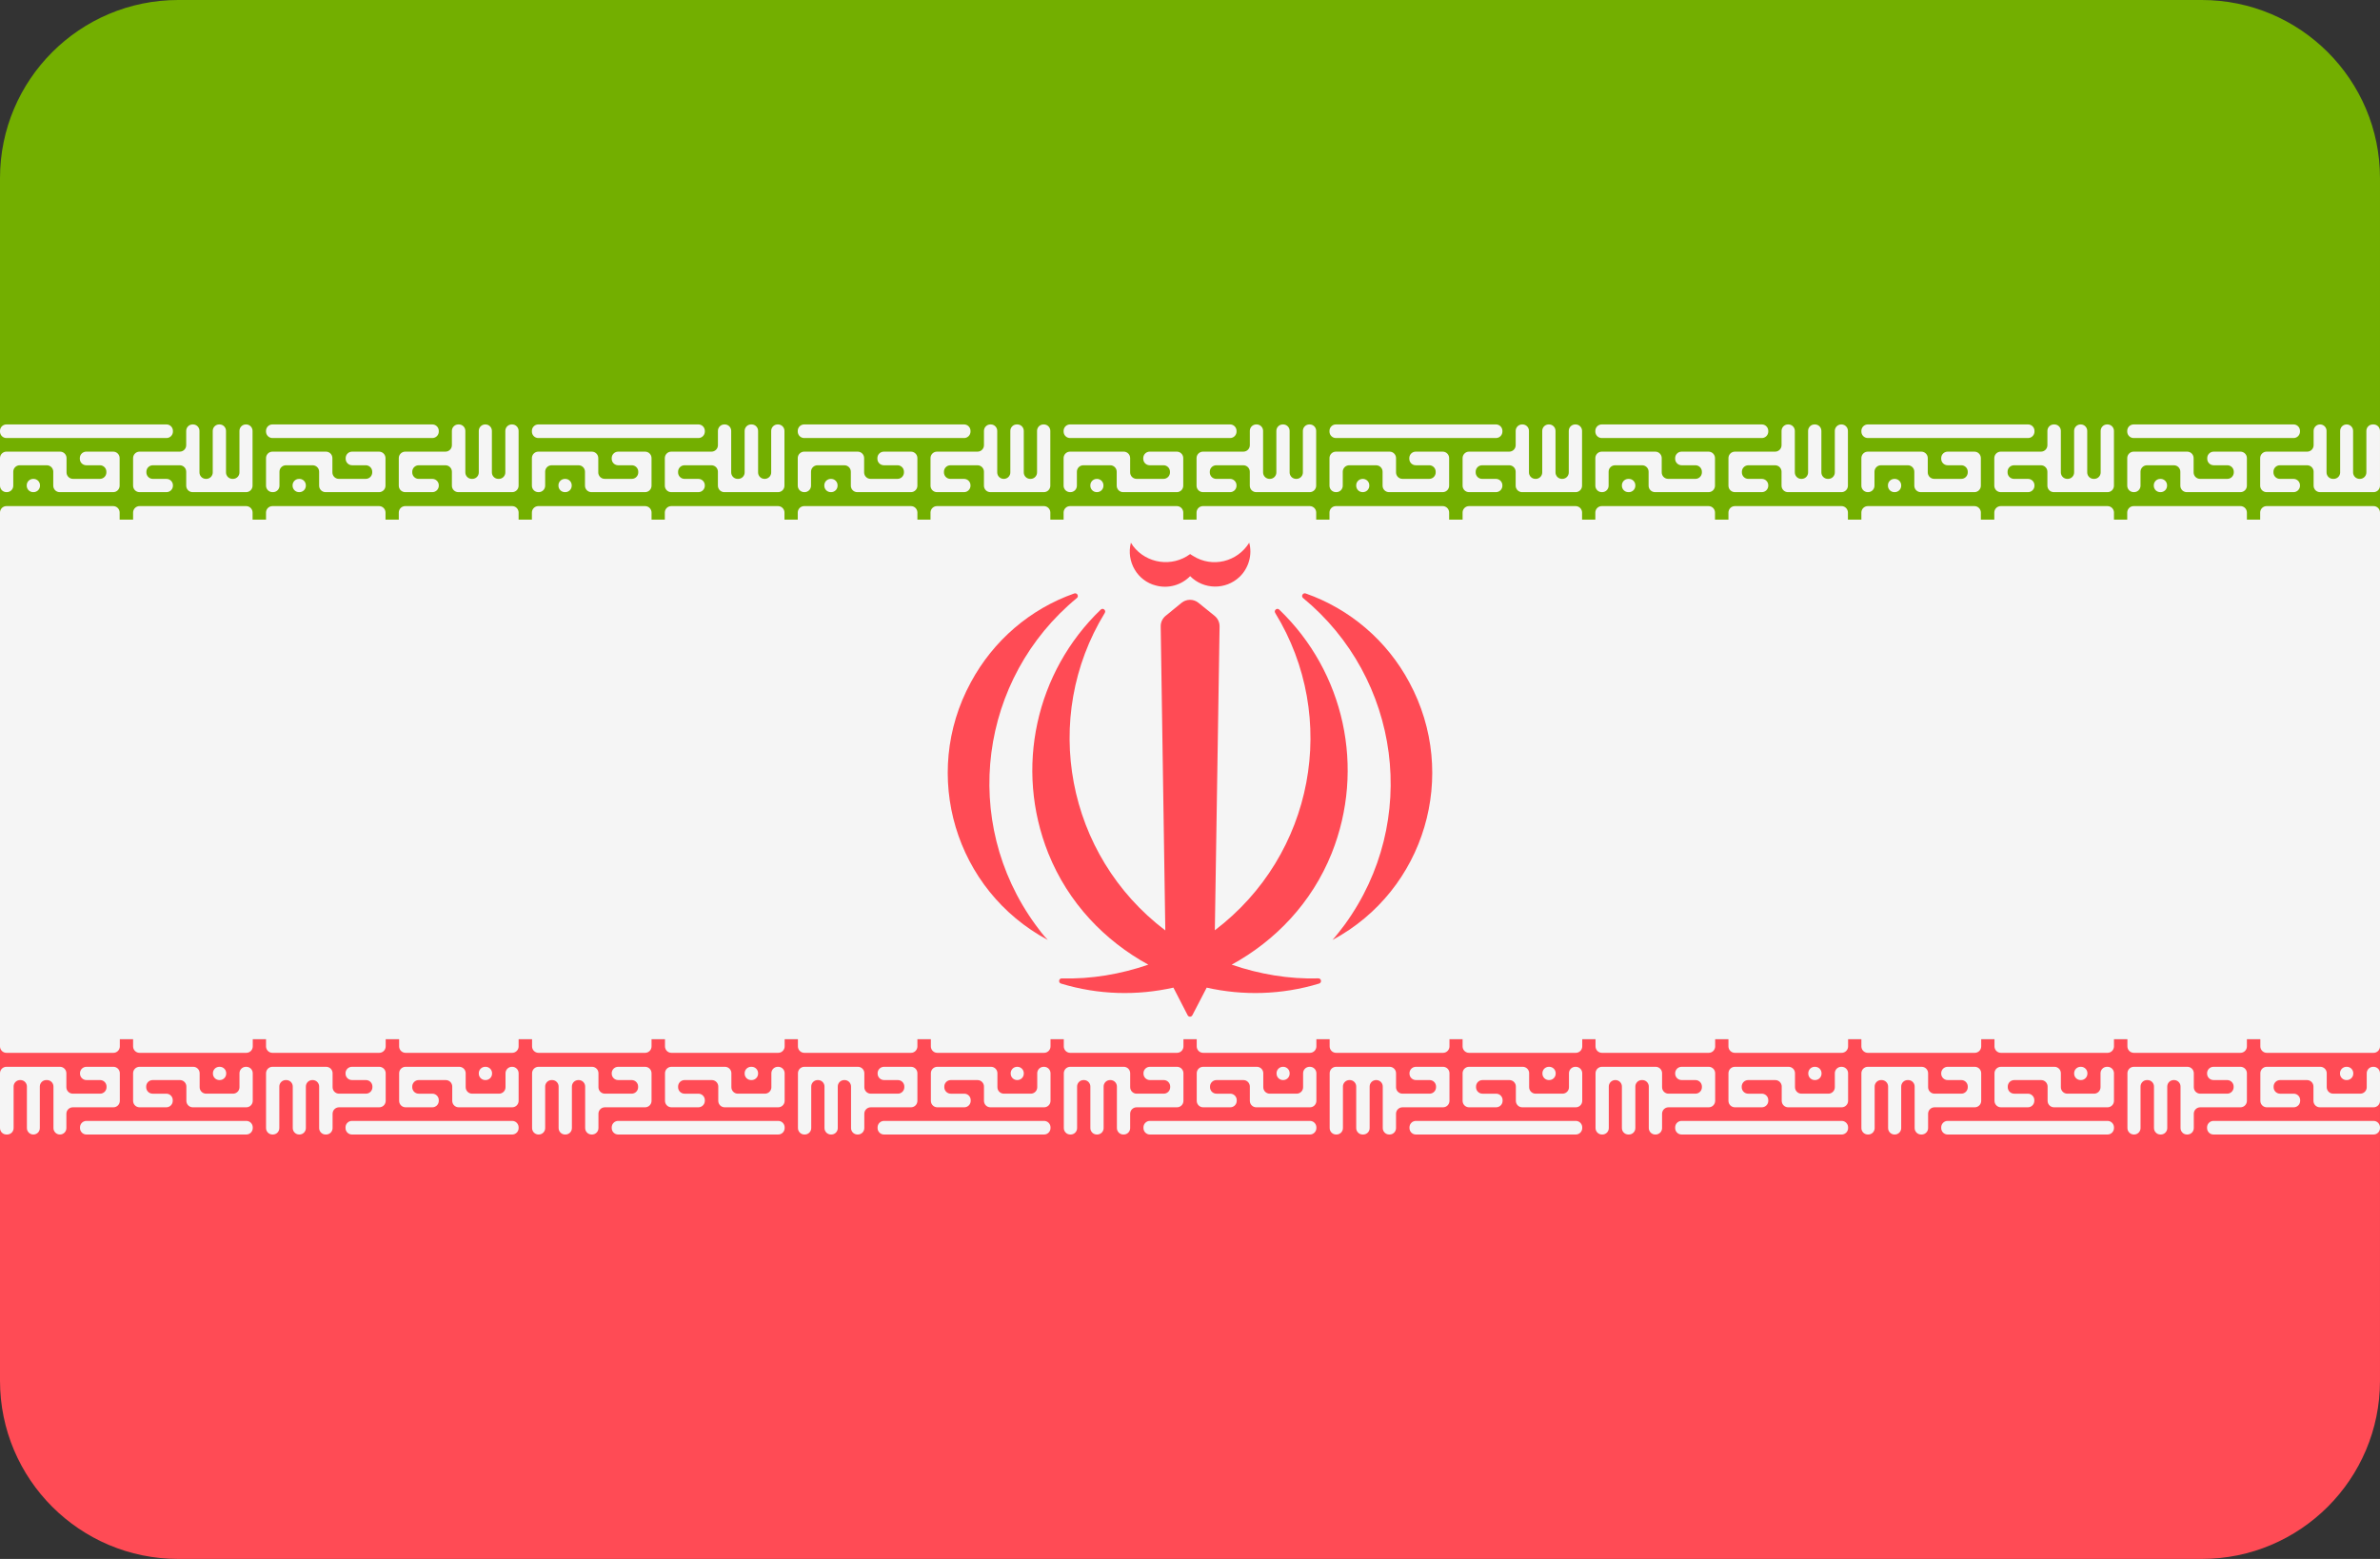 <?xml version="1.0" encoding="UTF-8" standalone="no"?>
<svg
   xmlns:dc="http://purl.org/dc/elements/1.1/"
   xmlns:cc="http://creativecommons.org/ns#"
   xmlns:rdf="http://www.w3.org/1999/02/22-rdf-syntax-ns#"
   xmlns:svg="http://www.w3.org/2000/svg"
   xmlns="http://www.w3.org/2000/svg"
   xmlns:sodipodi="http://sodipodi.sourceforge.net/DTD/sodipodi-0.dtd"
   xmlns:inkscape="http://www.inkscape.org/namespaces/inkscape"
   version="1.1"
   id="Layer_1"
   x="0px"
   y="0px"
   viewBox="0 0 512.001 335.45"
   xml:space="preserve"
   sodipodi:docname="ir.svg"
   width="512.001"
   height="335.45"
   inkscape:version="1.0.1 (c497b03c, 2020-09-10)"><rect x="0" y="0" width="512.001" height="335.45" fill="#333333" stroke="none"/><defs
   id="defs133" /><sodipodi:namedview
   pagecolor="#ffffff"
   bordercolor="#666666"
   borderopacity="1"
   objecttolerance="10"
   gridtolerance="10"
   guidetolerance="10"
   inkscape:pageopacity="0"
   inkscape:pageshadow="2"
   inkscape:window-width="1254"
   inkscape:window-height="821"
   id="namedview131"
   showgrid="false"
   inkscape:zoom="1.6406218"
   inkscape:cx="256.0005"
   inkscape:cy="256.0005"
   inkscape:window-x="0"
   inkscape:window-y="23"
   inkscape:window-maximized="0"
   inkscape:current-layer="Layer_1" />
<path
   style="fill:#73af00"
   d="M 473.655,0 H 38.345 C 17.167,0 0,17.168 0,38.345 v 73.471 H 512 V 38.345 C 512,17.168 494.833,0 473.655,0 Z"
   id="path10" />
<path
   style="fill:#ff4b55"
   d="m 0,297.104 c 0,21.177 17.167,38.345 38.345,38.345 h 435.31 c 21.177,0 38.345,-17.167 38.345,-38.345 V 223.633 H 0 Z"
   id="path12" />
<g
   id="g88"
   transform="translate(0,-88.276)">
	<rect
   y="200.089"
   style="fill:#f5f5f5"
   width="512"
   height="111.81"
   id="rect14"
   x="0" />
	<path
   style="fill:#f5f5f5"
   d="m 1.388,194.176 h 0.078 c 0.767,0 1.389,-0.621 1.389,-1.388 v -3.008 c 0,-0.767 0.621,-1.388 1.389,-1.388 h 5.827 c 0.767,0 1.389,0.621 1.389,1.388 v 3.008 c 0,0.767 0.621,1.388 1.389,1.388 h 11.502 c 0.767,0 1.388,-0.621 1.388,-1.388 v -5.939 c 0,-0.767 -0.621,-1.388 -1.388,-1.388 h -5.79 c -0.767,0 -1.388,0.621 -1.388,1.388 v 0.153 c 0,0.767 0.621,1.388 1.388,1.388 h 2.935 c 0.767,0 1.389,0.621 1.389,1.388 v 0.151 c 0,0.767 -0.621,1.388 -1.389,1.388 h -5.792 c -0.767,0 -1.389,-0.621 -1.389,-1.388 v -3.081 c 0,-0.767 -0.622,-1.388 -1.389,-1.388 H 1.388 C 0.621,185.46 0,186.081 0,186.848 v 5.939 c 0,0.766 0.621,1.389 1.388,1.389 z m 5.749,0 h 0.079 c 0.767,0 1.388,-0.621 1.388,-1.388 v -0.079 c 0,-0.767 -0.621,-1.388 -1.388,-1.388 H 7.137 c -0.767,0 -1.389,0.622 -1.389,1.388 v 0.079 c 0,0.765 0.622,1.388 1.389,1.388 z M 1.388,182.531 h 34.423 c 0.767,0 1.389,-0.621 1.389,-1.388 v -0.152 c 0,-0.767 -0.621,-1.388 -1.389,-1.388 H 1.388 C 0.621,179.603 0,180.224 0,180.991 v 0.152 c 0,0.767 0.621,1.388 1.388,1.388 z m 34.423,11.645 h -5.79 c -0.767,0 -1.389,-0.621 -1.389,-1.388 v -5.939 c 0,-0.767 0.621,-1.388 1.389,-1.388 h 8.647 c 0.767,0 1.389,-0.622 1.389,-1.388 v -3.081 c 0,-0.767 0.621,-1.388 1.388,-1.388 h 0.077 c 0.767,0 1.389,0.621 1.389,1.388 v 8.94 c 0,0.767 0.621,1.388 1.388,1.388 h 0.079 c 0.767,0 1.388,-0.621 1.388,-1.388 v -8.94 c 0,-0.767 0.621,-1.388 1.388,-1.388 h 0.077 c 0.767,0 1.389,0.621 1.389,1.388 v 8.94 c 0,0.767 0.621,1.388 1.388,1.388 h 0.115 c 0.767,0 1.389,-0.621 1.389,-1.388 v -8.94 c 0,-0.767 0.621,-1.388 1.388,-1.388 h 0.042 c 0.767,0 1.388,0.621 1.388,1.388 v 11.797 c 0,0.767 -0.621,1.388 -1.388,1.388 H 41.447 c -0.767,0 -1.388,-0.621 -1.388,-1.388 v -3.008 c 0,-0.767 -0.621,-1.388 -1.389,-1.388 h -5.79 c -0.767,0 -1.389,0.621 -1.389,1.388 v 0.151 c 0,0.767 0.621,1.388 1.389,1.388 h 2.933 c 0.767,0 1.389,0.622 1.389,1.388 v 0.079 c -10e-4,0.766 -0.624,1.389 -1.391,1.389 z"
   id="path16" />
	<path
   style="fill:#f5f5f5"
   d="m 58.618,194.176 h 0.115 c 0.767,0 1.389,-0.621 1.389,-1.388 v -3.008 c 0,-0.767 0.621,-1.388 1.388,-1.388 h 5.754 c 0.767,0 1.389,0.621 1.389,1.388 v 3.008 c 0,0.767 0.621,1.388 1.388,1.388 h 11.502 c 0.767,0 1.388,-0.621 1.388,-1.388 v -5.939 c 0,-0.767 -0.621,-1.388 -1.388,-1.388 h -5.79 c -0.767,0 -1.389,0.621 -1.389,1.388 v 0.153 c 0,0.767 0.621,1.388 1.389,1.388 h 2.935 c 0.767,0 1.388,0.621 1.388,1.388 v 0.151 c 0,0.767 -0.621,1.388 -1.388,1.388 h -5.792 c -0.767,0 -1.388,-0.621 -1.388,-1.388 v -3.081 c 0,-0.767 -0.621,-1.388 -1.388,-1.388 H 58.618 c -0.767,0 -1.388,0.621 -1.388,1.388 v 5.939 c 0,0.766 0.622,1.389 1.388,1.389 z m 5.713,0 h 0.078 c 0.767,0 1.388,-0.621 1.388,-1.388 v -0.079 c 0,-0.767 -0.621,-1.388 -1.388,-1.388 h -0.078 c -0.767,0 -1.388,0.622 -1.388,1.388 v 0.079 c 0,0.765 0.621,1.388 1.388,1.388 z m -5.713,-11.645 h 34.387 c 0.767,0 1.389,-0.621 1.389,-1.388 v -0.152 c 0,-0.767 -0.621,-1.388 -1.389,-1.388 H 58.618 c -0.767,0 -1.388,0.621 -1.388,1.388 v 0.152 c 0,0.767 0.622,1.388 1.388,1.388 z m 34.388,11.645 h -5.827 c -0.767,0 -1.389,-0.621 -1.389,-1.388 v -5.939 c 0,-0.767 0.621,-1.388 1.389,-1.388 h 8.648 c 0.767,0 1.388,-0.622 1.388,-1.388 v -3.081 c 0,-0.767 0.621,-1.388 1.389,-1.388 h 0.115 c 0.767,0 1.388,0.621 1.388,1.388 v 8.94 c 0,0.767 0.621,1.388 1.389,1.388 h 0.115 c 0.767,0 1.389,-0.621 1.389,-1.388 v -8.94 c 0,-0.767 0.621,-1.388 1.389,-1.388 h 0.042 c 0.767,0 1.388,0.621 1.388,1.388 v 8.94 c 0,0.767 0.621,1.388 1.389,1.388 h 0.115 c 0.767,0 1.389,-0.621 1.389,-1.388 v -8.94 c 0,-0.767 0.621,-1.388 1.388,-1.388 h 0.078 c 0.767,0 1.388,0.621 1.388,1.388 v 11.797 c 0,0.767 -0.621,1.388 -1.388,1.388 H 98.604 c -0.767,0 -1.389,-0.621 -1.389,-1.388 v -3.008 c 0,-0.767 -0.621,-1.388 -1.388,-1.388 h -5.754 c -0.767,0 -1.388,0.621 -1.388,1.388 v 0.151 c 0,0.767 0.621,1.388 1.388,1.388 h 2.935 c 0.767,0 1.389,0.622 1.389,1.388 v 0.079 c -0.003,0.766 -0.624,1.389 -1.391,1.389 z"
   id="path18" />
	<path
   style="fill:#f5f5f5"
   d="m 115.814,194.176 h 0.077 c 0.767,0 1.388,-0.621 1.388,-1.388 v -3.008 c 0,-0.767 0.621,-1.388 1.388,-1.388 h 5.792 c 0.767,0 1.388,0.621 1.388,1.388 v 3.008 c 0,0.767 0.622,1.388 1.389,1.388 h 11.538 c 0.767,0 1.389,-0.621 1.389,-1.388 v -5.939 c 0,-0.767 -0.621,-1.388 -1.389,-1.388 h -5.79 c -0.767,0 -1.389,0.621 -1.389,1.388 v 0.153 c 0,0.767 0.621,1.388 1.389,1.388 h 2.935 c 0.767,0 1.389,0.621 1.389,1.388 v 0.151 c 0,0.767 -0.621,1.388 -1.389,1.388 h -5.827 c -0.767,0 -1.388,-0.621 -1.388,-1.388 v -3.081 c 0,-0.767 -0.621,-1.388 -1.388,-1.388 h -11.502 c -0.767,0 -1.388,0.621 -1.388,1.388 v 5.939 c -0.002,0.766 0.621,1.389 1.388,1.389 z m 5.712,0 h 0.078 c 0.767,0 1.388,-0.621 1.388,-1.388 v -0.079 c 0,-0.767 -0.621,-1.388 -1.388,-1.388 h -0.078 c -0.767,0 -1.388,0.622 -1.388,1.388 v 0.079 c -0.001,0.765 0.621,1.388 1.388,1.388 z m -5.712,-11.645 h 34.424 c 0.767,0 1.389,-0.621 1.389,-1.388 v -0.152 c 0,-0.767 -0.621,-1.388 -1.389,-1.388 h -34.424 c -0.767,0 -1.388,0.621 -1.388,1.388 v 0.152 c -0.002,0.767 0.621,1.388 1.388,1.388 z m 34.424,11.645 h -5.827 c -0.767,0 -1.389,-0.621 -1.389,-1.388 v -5.939 c 0,-0.767 0.621,-1.388 1.389,-1.388 h 8.646 c 0.767,0 1.388,-0.622 1.388,-1.388 v -3.081 c 0,-0.767 0.622,-1.388 1.389,-1.388 h 0.079 c 0.767,0 1.388,0.621 1.388,1.388 v 8.94 c 0,0.767 0.622,1.388 1.389,1.388 h 0.115 c 0.767,0 1.389,-0.621 1.389,-1.388 v -8.94 c 0,-0.767 0.621,-1.388 1.388,-1.388 h 0.116 c 0.767,0 1.388,0.621 1.388,1.388 v 8.94 c 0,0.767 0.622,1.388 1.388,1.388 h 0.042 c 0.767,0 1.389,-0.621 1.389,-1.388 v -8.94 c 0,-0.767 0.621,-1.388 1.388,-1.388 h 0.078 c 0.767,0 1.388,0.621 1.388,1.388 v 11.797 c 0,0.767 -0.622,1.388 -1.388,1.388 h -11.54 c -0.767,0 -1.389,-0.621 -1.389,-1.388 v -3.008 c 0,-0.767 -0.621,-1.388 -1.388,-1.388 h -5.79 c -0.767,0 -1.389,0.621 -1.389,1.388 v 0.151 c 0,0.767 0.621,1.388 1.389,1.388 h 2.973 c 0.767,0 1.389,0.622 1.389,1.388 v 0.079 c 0.001,0.766 -0.621,1.389 -1.388,1.389 z"
   id="path20" />
	<path
   style="fill:#f5f5f5"
   d="m 173.007,194.176 h 0.077 c 0.767,0 1.388,-0.621 1.388,-1.388 v -3.008 c 0,-0.767 0.622,-1.388 1.388,-1.388 h 5.79 c 0.767,0 1.389,0.621 1.389,1.388 v 3.008 c 0,0.767 0.621,1.388 1.389,1.388 h 11.54 c 0.767,0 1.388,-0.621 1.388,-1.388 v -5.939 c 0,-0.767 -0.621,-1.388 -1.388,-1.388 h -5.827 c -0.767,0 -1.389,0.621 -1.389,1.388 v 0.153 c 0,0.767 0.622,1.388 1.389,1.388 h 2.935 c 0.767,0 1.388,0.621 1.388,1.388 v 0.151 c 0,0.767 -0.621,1.388 -1.388,1.388 h -5.79 c -0.767,0 -1.388,-0.621 -1.388,-1.388 v -3.081 c 0,-0.767 -0.622,-1.388 -1.389,-1.388 h -11.502 c -0.767,0 -1.389,0.621 -1.389,1.388 v 5.939 c 0.001,0.766 0.623,1.389 1.389,1.389 z m 5.713,0 h 0.077 c 0.767,0 1.388,-0.621 1.388,-1.388 v -0.079 c 0,-0.767 -0.621,-1.388 -1.388,-1.388 h -0.077 c -0.767,0 -1.389,0.622 -1.389,1.388 v 0.079 c 0,0.765 0.622,1.388 1.389,1.388 z m -5.713,-11.645 h 34.387 c 0.767,0 1.388,-0.621 1.388,-1.388 v -0.152 c 0,-0.767 -0.621,-1.388 -1.388,-1.388 h -34.387 c -0.767,0 -1.389,0.621 -1.389,1.388 v 0.152 c 0.001,0.767 0.623,1.388 1.389,1.388 z m 34.388,11.645 h -5.827 c -0.767,0 -1.388,-0.621 -1.388,-1.388 v -5.939 c 0,-0.767 0.621,-1.388 1.388,-1.388 h 8.721 c 0.767,0 1.389,-0.622 1.389,-1.388 v -3.081 c 0,-0.767 0.621,-1.388 1.388,-1.388 h 0.078 c 0.767,0 1.388,0.621 1.388,1.388 v 8.94 c 0,0.767 0.621,1.388 1.388,1.388 h 0.042 c 0.767,0 1.389,-0.621 1.389,-1.388 v -8.94 c 0,-0.767 0.621,-1.388 1.388,-1.388 h 0.116 c 0.767,0 1.388,0.621 1.388,1.388 v 8.94 c 0,0.767 0.621,1.388 1.388,1.388 h 0.079 c 0.767,0 1.388,-0.621 1.388,-1.388 v -8.94 c 0,-0.767 0.622,-1.388 1.389,-1.388 h 0.077 c 0.767,0 1.388,0.621 1.388,1.388 v 11.797 c 0,0.767 -0.621,1.388 -1.388,1.388 h -11.501 c -0.767,0 -1.388,-0.621 -1.388,-1.388 v -3.008 c 0,-0.767 -0.621,-1.388 -1.389,-1.388 h -5.827 c -0.767,0 -1.389,0.621 -1.389,1.388 v 0.151 c 0,0.767 0.622,1.388 1.389,1.388 h 2.935 c 0.767,0 1.388,0.622 1.388,1.388 v 0.079 c 10e-4,0.766 -0.62,1.389 -1.387,1.389 z"
   id="path22" />
	<path
   style="fill:#f5f5f5"
   d="m 230.2,194.176 h 0.079 c 0.767,0 1.388,-0.621 1.388,-1.388 v -3.008 c 0,-0.767 0.621,-1.388 1.388,-1.388 h 5.79 c 0.767,0 1.388,0.621 1.388,1.388 v 3.008 c 0,0.767 0.622,1.388 1.389,1.388 h 11.54 c 0.767,0 1.388,-0.621 1.388,-1.388 v -5.939 c 0,-0.767 -0.621,-1.388 -1.388,-1.388 h -5.827 c -0.767,0 -1.389,0.621 -1.389,1.388 v 0.153 c 0,0.767 0.622,1.388 1.389,1.388 h 2.97 c 0.767,0 1.388,0.621 1.388,1.388 v 0.151 c 0,0.767 -0.622,1.388 -1.388,1.388 h -5.79 c -0.767,0 -1.388,-0.621 -1.388,-1.388 v -3.081 c 0,-0.767 -0.621,-1.388 -1.389,-1.388 h -11.54 c -0.767,0 -1.389,0.621 -1.389,1.388 v 5.939 c 0.003,0.766 0.624,1.389 1.391,1.389 z m 5.75,0 h 0.042 c 0.767,0 1.389,-0.621 1.389,-1.388 v -0.079 c 0,-0.767 -0.622,-1.388 -1.389,-1.388 h -0.042 c -0.767,0 -1.388,0.622 -1.388,1.388 v 0.079 c -0.001,0.765 0.621,1.388 1.388,1.388 z m -5.75,-11.645 h 34.425 c 0.767,0 1.388,-0.621 1.388,-1.388 v -0.152 c 0,-0.767 -0.622,-1.388 -1.388,-1.388 H 230.2 c -0.767,0 -1.389,0.621 -1.389,1.388 v 0.152 c 0.001,0.767 0.622,1.388 1.389,1.388 z m 34.426,11.645 h -5.827 c -0.767,0 -1.388,-0.621 -1.388,-1.388 v -5.939 c 0,-0.767 0.621,-1.388 1.388,-1.388 h 8.684 c 0.767,0 1.388,-0.622 1.388,-1.388 v -3.081 c 0,-0.767 0.622,-1.388 1.389,-1.388 h 0.077 c 0.767,0 1.388,0.621 1.388,1.388 v 8.94 c 0,0.767 0.622,1.388 1.388,1.388 h 0.079 c 0.767,0 1.388,-0.621 1.388,-1.388 v -8.94 c 0,-0.767 0.622,-1.388 1.389,-1.388 h 0.077 c 0.767,0 1.388,0.621 1.388,1.388 v 8.94 c 0,0.767 0.622,1.388 1.388,1.388 h 0.077 c 0.767,0 1.388,-0.621 1.388,-1.388 v -8.94 c 0,-0.767 0.622,-1.388 1.389,-1.388 h 0.079 c 0.767,0 1.389,0.621 1.389,1.388 v 11.797 c 0,0.767 -0.622,1.388 -1.389,1.388 h -11.502 c -0.767,0 -1.389,-0.621 -1.389,-1.388 v -3.008 c 0,-0.767 -0.621,-1.388 -1.388,-1.388 h -5.827 c -0.767,0 -1.389,0.621 -1.389,1.388 v 0.151 c 0,0.767 0.622,1.388 1.389,1.388 h 2.97 c 0.767,0 1.388,0.622 1.388,1.388 v 0.079 c 0.007,0.766 -0.614,1.389 -1.381,1.389 z"
   id="path24" />
	<path
   style="fill:#f5f5f5"
   d="m 287.395,194.176 h 0.079 c 0.767,0 1.389,-0.621 1.389,-1.388 v -3.008 c 0,-0.767 0.621,-1.388 1.389,-1.388 h 5.79 c 0.767,0 1.389,0.621 1.389,1.388 v 3.008 c 0,0.767 0.622,1.388 1.388,1.388 h 11.54 c 0.767,0 1.389,-0.621 1.389,-1.388 v -5.939 c 0,-0.767 -0.621,-1.388 -1.389,-1.388 h -5.792 c -0.767,0 -1.388,0.621 -1.388,1.388 v 0.153 c 0,0.767 0.621,1.388 1.388,1.388 h 2.9 c 0.767,0 1.389,0.621 1.389,1.388 v 0.151 c 0,0.767 -0.622,1.388 -1.389,1.388 h -5.754 c -0.767,0 -1.389,-0.621 -1.389,-1.388 v -3.081 c 0,-0.767 -0.621,-1.388 -1.388,-1.388 h -11.54 c -0.767,0 -1.389,0.621 -1.389,1.388 v 5.939 c -0.001,0.766 0.621,1.389 1.388,1.389 z m 5.749,0 h 0.042 c 0.767,0 1.389,-0.621 1.389,-1.388 v -0.079 c 0,-0.767 -0.622,-1.388 -1.389,-1.388 h -0.042 c -0.767,0 -1.388,0.622 -1.388,1.388 v 0.079 c 0,0.765 0.621,1.388 1.388,1.388 z m -5.749,-11.645 h 34.425 c 0.767,0 1.388,-0.621 1.388,-1.388 v -0.152 c 0,-0.767 -0.622,-1.388 -1.388,-1.388 h -34.425 c -0.767,0 -1.389,0.621 -1.389,1.388 v 0.152 c 0,0.767 0.622,1.388 1.389,1.388 z m 34.425,11.645 h -5.79 c -0.767,0 -1.388,-0.621 -1.388,-1.388 v -5.939 c 0,-0.767 0.621,-1.388 1.388,-1.388 h 8.646 c 0.767,0 1.388,-0.622 1.388,-1.388 v -3.081 c 0,-0.767 0.622,-1.388 1.389,-1.388 h 0.079 c 0.767,0 1.388,0.621 1.388,1.388 v 8.94 c 0,0.767 0.621,1.388 1.389,1.388 h 0.077 c 0.767,0 1.389,-0.621 1.389,-1.388 v -8.94 c 0,-0.767 0.621,-1.388 1.389,-1.388 h 0.079 c 0.767,0 1.389,0.621 1.389,1.388 v 8.94 c 0,0.767 0.621,1.388 1.388,1.388 h 0.078 c 0.767,0 1.388,-0.621 1.388,-1.388 v -8.94 c 0,-0.767 0.622,-1.388 1.389,-1.388 h 0.079 c 0.767,0 1.389,0.621 1.389,1.388 v 11.797 c 0,0.767 -0.622,1.388 -1.389,1.388 h -11.505 c -0.767,0 -1.389,-0.621 -1.389,-1.388 v -3.008 c 0,-0.767 -0.621,-1.388 -1.388,-1.388 h -5.826 c -0.767,0 -1.389,0.621 -1.389,1.388 v 0.151 c 0,0.767 0.622,1.388 1.389,1.388 h 2.97 c 0.767,0 1.388,0.622 1.388,1.388 v 0.079 c 0.005,0.766 -0.618,1.389 -1.384,1.389 z"
   id="path26" />
	<path
   style="fill:#f5f5f5"
   d="m 344.589,194.176 h 0.079 c 0.767,0 1.389,-0.621 1.389,-1.388 v -3.008 c 0,-0.767 0.621,-1.388 1.388,-1.388 h 5.826 c 0.767,0 1.389,0.621 1.389,1.388 v 3.008 c 0,0.767 0.621,1.388 1.388,1.388 h 11.505 c 0.767,0 1.388,-0.621 1.388,-1.388 v -5.939 c 0,-0.767 -0.621,-1.388 -1.388,-1.388 h -5.792 c -0.767,0 -1.389,0.621 -1.389,1.388 v 0.153 c 0,0.767 0.621,1.388 1.389,1.388 h 2.973 c 0.767,0 1.388,0.621 1.388,1.388 v 0.151 c 0,0.767 -0.621,1.388 -1.388,1.388 h -5.865 c -0.767,0 -1.388,-0.621 -1.388,-1.388 v -3.081 c 0,-0.767 -0.622,-1.388 -1.389,-1.388 H 344.59 c -0.767,0 -1.389,0.621 -1.389,1.388 v 5.939 c -0.001,0.766 0.621,1.389 1.388,1.389 z m 5.713,0 h 0.116 c 0.767,0 1.388,-0.621 1.388,-1.388 v -0.079 c 0,-0.767 -0.621,-1.388 -1.388,-1.388 h -0.116 c -0.767,0 -1.388,0.622 -1.388,1.388 v 0.079 c -10e-4,0.765 0.621,1.388 1.388,1.388 z m -5.713,-11.645 h 34.424 c 0.767,0 1.389,-0.621 1.389,-1.388 v -0.152 c 0,-0.767 -0.621,-1.388 -1.389,-1.388 h -34.424 c -0.767,0 -1.389,0.621 -1.389,1.388 v 0.152 c 0,0.767 0.622,1.388 1.389,1.388 z m 34.426,11.645 h -5.79 c -0.767,0 -1.389,-0.621 -1.389,-1.388 v -5.939 c 0,-0.767 0.621,-1.388 1.389,-1.388 h 8.646 c 0.767,0 1.389,-0.622 1.389,-1.388 v -3.081 c 0,-0.767 0.621,-1.388 1.389,-1.388 h 0.079 c 0.767,0 1.389,0.621 1.389,1.388 v 8.94 c 0,0.767 0.621,1.388 1.388,1.388 h 0.077 c 0.767,0 1.389,-0.621 1.389,-1.388 v -8.94 c 0,-0.767 0.622,-1.388 1.389,-1.388 h 0.079 c 0.767,0 1.389,0.621 1.389,1.388 v 8.94 c 0,0.767 0.621,1.388 1.389,1.388 h 0.115 c 0.767,0 1.388,-0.621 1.388,-1.388 v -8.94 c 0,-0.767 0.622,-1.388 1.389,-1.388 h 0.04 c 0.767,0 1.389,0.621 1.389,1.388 v 11.797 c 0,0.767 -0.622,1.388 -1.389,1.388 h -11.502 c -0.767,0 -1.389,-0.621 -1.389,-1.388 v -3.008 c 0,-0.767 -0.621,-1.388 -1.389,-1.388 h -5.754 c -0.767,0 -1.389,0.621 -1.389,1.388 v 0.151 c 0,0.767 0.621,1.388 1.389,1.388 h 2.899 c 0.767,0 1.389,0.622 1.389,1.388 v 0.079 c 0,0.766 -0.621,1.389 -1.388,1.389 z"
   id="path28" />
	<path
   style="fill:#f5f5f5"
   d="m 401.82,194.176 h 0.042 c 0.767,0 1.389,-0.621 1.389,-1.388 v -3.008 c 0,-0.767 0.621,-1.388 1.389,-1.388 h 5.792 c 0.767,0 1.389,0.621 1.389,1.388 v 3.008 c 0,0.767 0.621,1.388 1.388,1.388 h 11.538 c 0.767,0 1.389,-0.621 1.389,-1.388 v -5.939 c 0,-0.767 -0.622,-1.388 -1.389,-1.388 h -5.752 c -0.767,0 -1.389,0.621 -1.389,1.388 v 0.153 c 0,0.767 0.622,1.388 1.389,1.388 h 2.933 c 0.767,0 1.389,0.621 1.389,1.388 v 0.151 c 0,0.767 -0.621,1.388 -1.389,1.388 h -5.825 c -0.767,0 -1.389,-0.621 -1.389,-1.388 v -3.081 c 0,-0.767 -0.621,-1.388 -1.389,-1.388 H 401.82 c -0.767,0 -1.389,0.621 -1.389,1.388 v 5.939 c -10e-4,0.766 0.622,1.389 1.389,1.389 z m 5.712,0 h 0.079 c 0.767,0 1.388,-0.621 1.388,-1.388 v -0.079 c 0,-0.767 -0.621,-1.388 -1.388,-1.388 h -0.079 c -0.767,0 -1.388,0.622 -1.388,1.388 v 0.079 c -0.001,0.765 0.62,1.388 1.388,1.388 z m -5.712,-11.645 h 34.462 c 0.767,0 1.389,-0.621 1.389,-1.388 v -0.152 c 0,-0.767 -0.621,-1.388 -1.389,-1.388 H 401.82 c -0.767,0 -1.389,0.621 -1.389,1.388 v 0.152 c -10e-4,0.767 0.622,1.388 1.389,1.388 z m 34.461,11.645 h -5.865 c -0.767,0 -1.389,-0.621 -1.389,-1.388 v -5.939 c 0,-0.767 0.622,-1.388 1.389,-1.388 h 8.647 c 0.767,0 1.389,-0.622 1.389,-1.388 v -3.081 c 0,-0.767 0.622,-1.388 1.389,-1.388 h 0.115 c 0.767,0 1.388,0.621 1.388,1.388 v 8.94 c 0,0.767 0.622,1.388 1.389,1.388 h 0.077 c 0.767,0 1.389,-0.621 1.389,-1.388 v -8.94 c 0,-0.767 0.621,-1.388 1.388,-1.388 h 0.042 c 0.767,0 1.389,0.621 1.389,1.388 v 8.94 c 0,0.767 0.621,1.388 1.389,1.388 h 0.115 c 0.767,0 1.388,-0.621 1.388,-1.388 v -8.94 c 0,-0.767 0.621,-1.388 1.389,-1.388 h 0.079 c 0.767,0 1.389,0.621 1.389,1.388 v 11.797 c 0,0.767 -0.621,1.388 -1.389,1.388 h -11.54 c -0.767,0 -1.389,-0.621 -1.389,-1.388 v -3.008 c 0,-0.767 -0.621,-1.388 -1.389,-1.388 h -5.79 c -0.767,0 -1.389,0.621 -1.389,1.388 v 0.151 c 0,0.767 0.621,1.388 1.389,1.388 h 3.008 c 0.767,0 1.389,0.622 1.389,1.388 v 0.079 c 0.004,0.766 -0.619,1.389 -1.386,1.389 z"
   id="path30" />
	<path
   style="fill:#f5f5f5"
   d="m 459.013,194.176 h 0.079 c 0.767,0 1.389,-0.621 1.389,-1.388 v -3.008 c 0,-0.767 0.621,-1.388 1.389,-1.388 h 5.79 c 0.767,0 1.389,0.621 1.389,1.388 v 3.008 c 0,0.767 0.621,1.388 1.389,1.388 h 11.54 c 0.767,0 1.389,-0.621 1.389,-1.388 v -5.939 c 0,-0.767 -0.621,-1.388 -1.389,-1.388 h -5.754 c -0.767,0 -1.388,0.621 -1.388,1.388 v 0.153 c 0,0.767 0.622,1.388 1.388,1.388 h 2.935 c 0.767,0 1.388,0.621 1.388,1.388 v 0.151 c 0,0.767 -0.622,1.388 -1.388,1.388 h -5.865 c -0.767,0 -1.389,-0.621 -1.389,-1.388 v -3.081 c 0,-0.767 -0.621,-1.388 -1.388,-1.388 h -11.502 c -0.767,0 -1.389,0.621 -1.389,1.388 v 5.939 c -10e-4,0.766 0.621,1.389 1.387,1.389 z m 5.713,0 h 0.079 c 0.767,0 1.389,-0.621 1.389,-1.388 v -0.079 c 0,-0.767 -0.621,-1.388 -1.389,-1.388 h -0.079 c -0.767,0 -1.388,0.622 -1.388,1.388 v 0.079 c 0,0.765 0.621,1.388 1.388,1.388 z m -5.713,-11.645 h 34.388 c 0.767,0 1.389,-0.621 1.389,-1.388 v -0.152 c 0,-0.767 -0.621,-1.388 -1.389,-1.388 h -34.388 c -0.767,0 -1.389,0.621 -1.389,1.388 v 0.152 c 10e-4,0.767 0.623,1.388 1.389,1.388 z m 34.388,11.645 h -5.79 c -0.767,0 -1.389,-0.621 -1.389,-1.388 v -5.939 c 0,-0.767 0.621,-1.388 1.389,-1.388 h 8.721 c 0.767,0 1.389,-0.622 1.389,-1.388 v -3.081 c 0,-0.767 0.621,-1.388 1.388,-1.388 h 0.004 c 0.767,0 1.389,0.621 1.389,1.388 v 8.94 c 0,0.767 0.621,1.388 1.388,1.388 h 0.152 c 0.767,0 1.389,-0.621 1.389,-1.388 v -8.94 c 0,-0.767 0.621,-1.388 1.389,-1.388 h 0.004 c 0.767,0 1.389,0.621 1.389,1.388 v 8.94 c 0,0.767 0.622,1.388 1.389,1.388 h 0.079 c 0.767,0 1.389,-0.621 1.389,-1.388 v -8.94 c 0,-0.767 0.622,-1.388 1.389,-1.388 h 0.151 c 0.767,0 1.389,0.621 1.389,1.388 v 11.797 c 0,0.767 -0.622,1.388 -1.389,1.388 h -11.502 c -0.767,0 -1.388,-0.621 -1.388,-1.388 v -3.008 c 0,-0.767 -0.622,-1.388 -1.389,-1.388 h -5.864 c -0.767,0 -1.388,0.621 -1.388,1.388 v 0.151 c 0,0.767 0.621,1.388 1.388,1.388 h 2.933 c 0.767,0 1.389,0.622 1.389,1.388 v 0.079 c 0.001,0.766 -0.621,1.389 -1.388,1.389 z"
   id="path32" />
	<path
   style="fill:#f5f5f5"
   d="m 1.388,203.035 h 22.963 c 0.767,0 1.388,-0.621 1.388,-1.388 v -3.081 c 0,-0.767 -0.621,-1.388 -1.388,-1.388 H 1.388 C 0.621,197.178 0,197.8 0,198.566 v 3.081 c 0,0.767 0.621,1.388 1.388,1.388 z m 28.634,0 h 22.927 c 0.767,0 1.388,-0.621 1.388,-1.388 v -3.081 c 0,-0.767 -0.621,-1.388 -1.388,-1.388 H 30.022 c -0.767,0 -1.389,0.622 -1.389,1.388 v 3.081 c -10e-4,0.767 0.622,1.388 1.389,1.388 z"
   id="path34" />
	<path
   style="fill:#f5f5f5"
   d="m 58.618,203.035 h 22.927 c 0.767,0 1.388,-0.621 1.388,-1.388 v -3.081 c 0,-0.767 -0.621,-1.388 -1.388,-1.388 H 58.618 c -0.767,0 -1.388,0.622 -1.388,1.388 v 3.081 c 0,0.767 0.622,1.388 1.388,1.388 z m 28.561,0 h 23 c 0.767,0 1.388,-0.621 1.388,-1.388 v -3.081 c 0,-0.767 -0.621,-1.388 -1.388,-1.388 h -23 c -0.767,0 -1.389,0.622 -1.389,1.388 v 3.081 c 0,0.767 0.622,1.388 1.389,1.388 z"
   id="path36" />
	<path
   style="fill:#f5f5f5"
   d="m 115.814,203.035 h 22.963 c 0.767,0 1.389,-0.621 1.389,-1.388 v -3.081 c 0,-0.767 -0.621,-1.388 -1.389,-1.388 h -22.963 c -0.767,0 -1.388,0.622 -1.388,1.388 v 3.081 c -0.002,0.767 0.621,1.388 1.388,1.388 z m 28.596,0 h 22.963 c 0.767,0 1.388,-0.621 1.388,-1.388 v -3.081 c 0,-0.767 -0.622,-1.388 -1.388,-1.388 H 144.41 c -0.767,0 -1.389,0.622 -1.389,1.388 v 3.081 c 0,0.767 0.623,1.388 1.389,1.388 z"
   id="path38" />
	<path
   style="fill:#f5f5f5"
   d="m 173.007,203.035 h 22.963 c 0.767,0 1.388,-0.621 1.388,-1.388 v -3.081 c 0,-0.767 -0.621,-1.388 -1.388,-1.388 h -22.963 c -0.767,0 -1.389,0.622 -1.389,1.388 v 3.081 c 0.001,0.767 0.623,1.388 1.389,1.388 z m 28.561,0 h 23 c 0.767,0 1.388,-0.621 1.388,-1.388 v -3.081 c 0,-0.767 -0.621,-1.388 -1.388,-1.388 h -23 c -0.767,0 -1.388,0.622 -1.388,1.388 v 3.081 c -0.001,0.767 0.62,1.388 1.388,1.388 z"
   id="path40" />
	<path
   style="fill:#f5f5f5"
   d="m 230.2,203.035 h 22.965 c 0.767,0 1.388,-0.621 1.388,-1.388 v -3.081 c 0,-0.767 -0.621,-1.388 -1.388,-1.388 H 230.2 c -0.767,0 -1.389,0.622 -1.389,1.388 v 3.081 c 0.001,0.767 0.622,1.388 1.389,1.388 z m 28.597,0 h 22.965 c 0.767,0 1.389,-0.621 1.389,-1.388 v -3.081 c 0,-0.767 -0.622,-1.388 -1.389,-1.388 h -22.965 c -0.767,0 -1.388,0.622 -1.388,1.388 v 3.081 c 0,0.767 0.621,1.388 1.388,1.388 z"
   id="path42" />
	<path
   style="fill:#f5f5f5"
   d="m 287.395,203.035 h 22.965 c 0.767,0 1.389,-0.621 1.389,-1.388 v -3.081 c 0,-0.767 -0.621,-1.388 -1.389,-1.388 h -22.965 c -0.767,0 -1.389,0.622 -1.389,1.388 v 3.081 c 0,0.767 0.622,1.388 1.389,1.388 z m 28.635,0 h 22.927 c 0.767,0 1.389,-0.621 1.389,-1.388 v -3.081 c 0,-0.767 -0.622,-1.388 -1.389,-1.388 H 316.03 c -0.767,0 -1.388,0.622 -1.388,1.388 v 3.081 c -10e-4,0.767 0.621,1.388 1.388,1.388 z"
   id="path44" />
	<path
   style="fill:#f5f5f5"
   d="m 344.589,203.035 h 22.965 c 0.767,0 1.388,-0.621 1.388,-1.388 v -3.081 c 0,-0.767 -0.621,-1.388 -1.388,-1.388 h -22.965 c -0.767,0 -1.389,0.622 -1.389,1.388 v 3.081 c 0,0.767 0.622,1.388 1.389,1.388 z m 28.635,0 h 22.925 c 0.767,0 1.389,-0.621 1.389,-1.388 v -3.081 c 0,-0.767 -0.622,-1.388 -1.389,-1.388 h -22.925 c -0.767,0 -1.389,0.622 -1.389,1.388 v 3.081 c 0.001,0.767 0.622,1.388 1.389,1.388 z"
   id="path46" />
	<path
   style="fill:#f5f5f5"
   d="m 401.82,203.035 h 22.927 c 0.767,0 1.389,-0.621 1.389,-1.388 v -3.081 c 0,-0.767 -0.622,-1.388 -1.389,-1.388 H 401.82 c -0.767,0 -1.389,0.622 -1.389,1.388 v 3.081 c -10e-4,0.767 0.622,1.388 1.389,1.388 z m 28.597,0 h 22.965 c 0.767,0 1.389,-0.621 1.389,-1.388 v -3.081 c 0,-0.767 -0.621,-1.388 -1.389,-1.388 h -22.965 c -0.767,0 -1.389,0.622 -1.389,1.388 v 3.081 c -0.001,0.767 0.622,1.388 1.389,1.388 z"
   id="path48" />
	<path
   style="fill:#f5f5f5"
   d="m 459.013,203.035 h 22.965 c 0.767,0 1.389,-0.621 1.389,-1.388 v -3.081 c 0,-0.767 -0.621,-1.388 -1.389,-1.388 h -22.965 c -0.767,0 -1.389,0.622 -1.389,1.388 v 3.081 c 10e-4,0.767 0.623,1.388 1.389,1.388 z m 28.599,0 h 23 c 0.767,0 1.389,-0.621 1.389,-1.388 v -3.081 c 0,-0.767 -0.622,-1.388 -1.389,-1.388 h -23 c -0.767,0 -1.389,0.622 -1.389,1.388 v 3.081 c -0.001,0.767 0.621,1.388 1.389,1.388 z"
   id="path50" />
	<path
   style="fill:#f5f5f5"
   d="m 510.611,317.826 h -0.077 c -0.767,0 -1.388,0.621 -1.388,1.388 v 3.008 c 0,0.767 -0.622,1.389 -1.389,1.389 h -5.827 c -0.767,0 -1.389,-0.622 -1.389,-1.389 v -3.008 c 0,-0.767 -0.621,-1.388 -1.389,-1.388 H 487.65 c -0.767,0 -1.388,0.621 -1.388,1.388 v 5.939 c 0,0.767 0.621,1.389 1.388,1.389 h 5.79 c 0.767,0 1.388,-0.622 1.388,-1.389 v -0.152 c 0,-0.767 -0.621,-1.388 -1.388,-1.388 h -2.935 c -0.767,0 -1.389,-0.622 -1.389,-1.389 v -0.151 c 0,-0.767 0.622,-1.388 1.389,-1.388 h 5.792 c 0.767,0 1.388,0.621 1.388,1.388 v 3.081 c 0,0.767 0.622,1.389 1.389,1.389 h 11.538 c 0.767,0 1.389,-0.622 1.389,-1.389 v -5.939 c -10e-4,-0.767 -0.623,-1.389 -1.39,-1.389 z m -5.748,0 h -0.079 c -0.767,0 -1.389,0.621 -1.389,1.388 v 0.079 c 0,0.767 0.621,1.389 1.389,1.389 h 0.079 c 0.767,0 1.389,-0.622 1.389,-1.389 v -0.079 c 0,-0.766 -0.622,-1.388 -1.389,-1.388 z m 5.748,11.644 h -34.423 c -0.767,0 -1.389,0.621 -1.389,1.388 v 0.153 c 0,0.767 0.622,1.388 1.389,1.388 h 34.423 c 0.767,0 1.389,-0.622 1.389,-1.388 v -0.153 c 0,-0.766 -0.622,-1.388 -1.389,-1.388 z m -34.422,-11.644 h 5.79 c 0.767,0 1.389,0.621 1.389,1.388 v 5.939 c 0,0.767 -0.621,1.389 -1.389,1.389 h -8.647 c -0.767,0 -1.388,0.621 -1.388,1.388 v 3.081 c 0,0.767 -0.622,1.388 -1.389,1.388 h -0.077 c -0.767,0 -1.389,-0.622 -1.389,-1.388 v -8.94 c 0,-0.767 -0.621,-1.388 -1.388,-1.388 h -0.079 c -0.767,0 -1.389,0.621 -1.389,1.388 v 8.94 c 0,0.767 -0.622,1.388 -1.388,1.388 h -0.078 c -0.767,0 -1.389,-0.622 -1.389,-1.388 v -8.94 c 0,-0.767 -0.621,-1.388 -1.389,-1.388 h -0.115 c -0.767,0 -1.389,0.621 -1.389,1.388 v 8.94 c 0,0.767 -0.621,1.388 -1.389,1.388 h -0.042 c -0.767,0 -1.388,-0.622 -1.388,-1.388 v -11.797 c 0,-0.767 0.621,-1.388 1.388,-1.388 h 11.502 c 0.767,0 1.389,0.621 1.389,1.388 v 3.008 c 0,0.767 0.621,1.389 1.388,1.389 h 5.79 c 0.767,0 1.388,-0.622 1.388,-1.389 v -0.151 c 0,-0.767 -0.621,-1.388 -1.388,-1.388 h -2.933 c -0.767,0 -1.389,-0.622 -1.389,-1.389 v -0.079 c -0.002,-0.767 0.621,-1.389 1.388,-1.389 z"
   id="path52" />
	<path
   style="fill:#f5f5f5"
   d="m 453.382,317.826 h -0.115 c -0.767,0 -1.388,0.621 -1.388,1.388 v 3.008 c 0,0.767 -0.622,1.389 -1.389,1.389 h -5.754 c -0.767,0 -1.389,-0.622 -1.389,-1.389 v -3.008 c 0,-0.767 -0.621,-1.388 -1.388,-1.388 h -11.502 c -0.767,0 -1.389,0.621 -1.389,1.388 v 5.939 c 0,0.767 0.622,1.389 1.389,1.389 h 5.79 c 0.767,0 1.389,-0.622 1.389,-1.389 v -0.152 c 0,-0.767 -0.622,-1.388 -1.389,-1.388 h -2.935 c -0.767,0 -1.388,-0.622 -1.388,-1.389 v -0.151 c 0,-0.767 0.621,-1.388 1.388,-1.388 h 5.792 c 0.767,0 1.388,0.621 1.388,1.388 v 3.081 c 0,0.767 0.622,1.389 1.389,1.389 h 11.502 c 0.767,0 1.389,-0.622 1.389,-1.389 v -5.939 c -0.002,-0.767 -0.624,-1.389 -1.39,-1.389 z m -5.713,0 h -0.077 c -0.767,0 -1.389,0.621 -1.389,1.388 v 0.079 c 0,0.767 0.622,1.389 1.389,1.389 h 0.077 c 0.767,0 1.389,-0.622 1.389,-1.389 v -0.079 c -10e-4,-0.766 -0.622,-1.388 -1.389,-1.388 z m 5.713,11.644 h -34.387 c -0.767,0 -1.389,0.621 -1.389,1.388 v 0.153 c 0,0.767 0.622,1.388 1.389,1.388 h 34.387 c 0.767,0 1.389,-0.622 1.389,-1.388 v -0.153 c -0.001,-0.766 -0.623,-1.388 -1.389,-1.388 z m -34.388,-11.644 h 5.827 c 0.767,0 1.389,0.621 1.389,1.388 v 5.939 c 0,0.767 -0.622,1.389 -1.389,1.389 h -8.647 c -0.767,0 -1.389,0.621 -1.389,1.388 v 3.081 c 0,0.767 -0.621,1.388 -1.389,1.388 h -0.115 c -0.767,0 -1.389,-0.622 -1.389,-1.388 v -8.94 c 0,-0.767 -0.622,-1.388 -1.389,-1.388 h -0.115 c -0.767,0 -1.389,0.621 -1.389,1.388 v 8.94 c 0,0.767 -0.621,1.388 -1.388,1.388 h -0.042 c -0.767,0 -1.388,-0.622 -1.388,-1.388 v -8.94 c 0,-0.767 -0.622,-1.388 -1.389,-1.388 h -0.115 c -0.767,0 -1.389,0.621 -1.389,1.388 v 8.94 c 0,0.767 -0.621,1.388 -1.388,1.388 h -0.078 c -0.767,0 -1.388,-0.622 -1.388,-1.388 v -11.797 c 0,-0.767 0.622,-1.388 1.388,-1.388 h 11.575 c 0.767,0 1.389,0.621 1.389,1.388 v 3.008 c 0,0.767 0.621,1.389 1.389,1.389 h 5.754 c 0.767,0 1.389,-0.622 1.389,-1.389 v -0.151 c 0,-0.767 -0.621,-1.388 -1.389,-1.388 h -2.935 c -0.767,0 -1.389,-0.622 -1.389,-1.389 v -0.079 c 0,-0.767 0.622,-1.389 1.389,-1.389 z"
   id="path54" />
	<path
   style="fill:#f5f5f5"
   d="m 396.186,317.826 h -0.077 c -0.767,0 -1.389,0.621 -1.389,1.388 v 3.008 c 0,0.767 -0.621,1.389 -1.388,1.389 h -5.792 c -0.767,0 -1.389,-0.622 -1.389,-1.389 v -3.008 c 0,-0.767 -0.622,-1.388 -1.389,-1.388 h -11.538 c -0.767,0 -1.389,0.621 -1.389,1.388 v 5.939 c 0,0.767 0.621,1.389 1.389,1.389 h 5.79 c 0.767,0 1.389,-0.622 1.389,-1.389 v -0.152 c 0,-0.767 -0.621,-1.388 -1.389,-1.388 h -2.935 c -0.767,0 -1.389,-0.622 -1.389,-1.389 v -0.151 c 0,-0.767 0.622,-1.388 1.389,-1.388 h 5.827 c 0.767,0 1.389,0.621 1.389,1.388 v 3.081 c 0,0.767 0.621,1.389 1.388,1.389 h 11.502 c 0.767,0 1.389,-0.622 1.389,-1.389 v -5.939 c 0.002,-0.767 -0.621,-1.389 -1.388,-1.389 z m -5.712,0 h -0.077 c -0.767,0 -1.389,0.621 -1.389,1.388 v 0.079 c 0,0.767 0.622,1.389 1.389,1.389 h 0.077 c 0.767,0 1.388,-0.622 1.388,-1.389 v -0.079 c 10e-4,-0.766 -0.62,-1.388 -1.388,-1.388 z m 5.712,11.644 h -34.424 c -0.767,0 -1.389,0.621 -1.389,1.388 v 0.153 c 0,0.767 0.621,1.388 1.389,1.388 h 34.424 c 0.767,0 1.389,-0.622 1.389,-1.388 v -0.153 c 0.001,-0.766 -0.622,-1.388 -1.389,-1.388 z m -34.424,-11.644 h 5.827 c 0.767,0 1.389,0.621 1.389,1.388 v 5.939 c 0,0.767 -0.622,1.389 -1.389,1.389 h -8.646 c -0.767,0 -1.388,0.621 -1.388,1.388 v 3.081 c 0,0.767 -0.622,1.388 -1.389,1.388 h -0.079 c -0.767,0 -1.388,-0.622 -1.388,-1.388 v -8.94 c 0,-0.767 -0.622,-1.388 -1.389,-1.388 h -0.115 c -0.767,0 -1.389,0.621 -1.389,1.388 v 8.94 c 0,0.767 -0.621,1.388 -1.388,1.388 h -0.116 c -0.767,0 -1.388,-0.622 -1.388,-1.388 v -8.94 c 0,-0.767 -0.622,-1.388 -1.389,-1.388 h -0.042 c -0.767,0 -1.389,0.621 -1.389,1.388 v 8.94 c 0,0.767 -0.621,1.388 -1.389,1.388 h -0.077 c -0.767,0 -1.388,-0.622 -1.388,-1.388 v -11.797 c 0,-0.767 0.621,-1.388 1.388,-1.388 h 11.54 c 0.767,0 1.389,0.621 1.389,1.388 v 3.008 c 0,0.767 0.621,1.389 1.388,1.389 h 5.79 c 0.767,0 1.388,-0.622 1.388,-1.389 v -0.151 c 0,-0.767 -0.621,-1.388 -1.388,-1.388 h -2.973 c -0.767,0 -1.389,-0.622 -1.389,-1.389 v -0.079 c 0,-0.767 0.622,-1.389 1.389,-1.389 z"
   id="path56" />
	<path
   style="fill:#f5f5f5"
   d="m 338.993,317.826 h -0.077 c -0.767,0 -1.389,0.621 -1.389,1.388 v 3.008 c 0,0.767 -0.622,1.389 -1.388,1.389 h -5.79 c -0.767,0 -1.388,-0.622 -1.388,-1.389 v -3.008 c 0,-0.767 -0.622,-1.388 -1.389,-1.388 h -11.54 c -0.767,0 -1.388,0.621 -1.388,1.388 v 5.939 c 0,0.767 0.621,1.389 1.388,1.389 h 5.827 c 0.767,0 1.389,-0.622 1.389,-1.389 v -0.152 c 0,-0.767 -0.622,-1.388 -1.389,-1.388 h -2.935 c -0.767,0 -1.388,-0.622 -1.388,-1.389 v -0.151 c 0,-0.767 0.621,-1.388 1.388,-1.388 h 5.79 c 0.767,0 1.388,0.621 1.388,1.388 v 3.081 c 0,0.767 0.622,1.389 1.389,1.389 h 11.502 c 0.767,0 1.389,-0.622 1.389,-1.389 v -5.939 c -0.001,-0.767 -0.623,-1.389 -1.389,-1.389 z m -5.713,0 h -0.077 c -0.767,0 -1.388,0.621 -1.388,1.388 v 0.079 c 0,0.767 0.622,1.389 1.388,1.389 h 0.077 c 0.767,0 1.389,-0.622 1.389,-1.389 v -0.079 c -10e-4,-0.766 -0.622,-1.388 -1.389,-1.388 z m 5.713,11.644 h -34.388 c -0.767,0 -1.388,0.621 -1.388,1.388 v 0.153 c 0,0.767 0.621,1.388 1.388,1.388 h 34.388 c 0.767,0 1.389,-0.622 1.389,-1.388 v -0.153 c -0.001,-0.766 -0.623,-1.388 -1.389,-1.388 z m -34.388,-11.644 h 5.827 c 0.767,0 1.389,0.621 1.389,1.388 v 5.939 c 0,0.767 -0.622,1.389 -1.389,1.389 h -8.721 c -0.767,0 -1.389,0.621 -1.389,1.388 v 3.081 c 0,0.767 -0.621,1.388 -1.388,1.388 h -0.077 c -0.767,0 -1.389,-0.622 -1.389,-1.388 v -8.94 c 0,-0.767 -0.622,-1.388 -1.389,-1.388 h -0.042 c -0.767,0 -1.389,0.621 -1.389,1.388 v 8.94 c 0,0.767 -0.621,1.388 -1.389,1.388 h -0.115 c -0.767,0 -1.388,-0.622 -1.388,-1.388 v -8.94 c 0,-0.767 -0.622,-1.388 -1.389,-1.388 h -0.079 c -0.767,0 -1.388,0.621 -1.388,1.388 v 8.94 c 0,0.767 -0.622,1.388 -1.389,1.388 h -0.077 c -0.767,0 -1.389,-0.622 -1.389,-1.388 v -11.797 c 0,-0.767 0.622,-1.388 1.389,-1.388 h 11.502 c 0.767,0 1.388,0.621 1.388,1.388 v 3.008 c 0,0.767 0.622,1.389 1.389,1.389 h 5.827 c 0.767,0 1.389,-0.622 1.389,-1.389 v -0.151 c 0,-0.767 -0.621,-1.388 -1.389,-1.388 h -2.935 c -0.767,0 -1.388,-0.622 -1.388,-1.389 v -0.079 c 0,-0.767 0.621,-1.389 1.388,-1.389 z"
   id="path58" />
	<path
   style="fill:#f5f5f5"
   d="m 281.8,317.826 h -0.079 c -0.767,0 -1.388,0.621 -1.388,1.388 v 3.008 c 0,0.767 -0.621,1.389 -1.388,1.389 h -5.79 c -0.767,0 -1.388,-0.622 -1.388,-1.389 v -3.008 c 0,-0.767 -0.622,-1.388 -1.389,-1.388 h -11.54 c -0.767,0 -1.388,0.621 -1.388,1.388 v 5.939 c 0,0.767 0.621,1.389 1.388,1.389 h 5.827 c 0.767,0 1.389,-0.622 1.389,-1.389 v -0.152 c 0,-0.767 -0.622,-1.388 -1.389,-1.388 h -2.97 c -0.767,0 -1.388,-0.622 -1.388,-1.389 v -0.151 c 0,-0.767 0.622,-1.388 1.388,-1.388 h 5.79 c 0.767,0 1.388,0.621 1.388,1.388 v 3.081 c 0,0.767 0.622,1.389 1.389,1.389 h 11.54 c 0.767,0 1.389,-0.622 1.389,-1.389 v -5.939 c -0.003,-0.767 -0.624,-1.389 -1.391,-1.389 z m -5.75,0 h -0.042 c -0.767,0 -1.389,0.621 -1.389,1.388 v 0.079 c 0,0.767 0.621,1.389 1.389,1.389 h 0.042 c 0.767,0 1.388,-0.622 1.388,-1.389 v -0.079 c 0.001,-0.766 -0.621,-1.388 -1.388,-1.388 z m 5.75,11.644 h -34.424 c -0.767,0 -1.388,0.621 -1.388,1.388 v 0.153 c 0,0.767 0.622,1.388 1.388,1.388 H 281.8 c 0.767,0 1.389,-0.622 1.389,-1.388 v -0.153 c -0.001,-0.766 -0.622,-1.388 -1.389,-1.388 z m -34.426,-11.644 h 5.827 c 0.767,0 1.388,0.621 1.388,1.388 v 5.939 c 0,0.767 -0.621,1.389 -1.388,1.389 h -8.684 c -0.767,0 -1.388,0.621 -1.388,1.388 v 3.081 c 0,0.767 -0.621,1.388 -1.389,1.388 h -0.077 c -0.767,0 -1.389,-0.622 -1.389,-1.388 v -8.94 c 0,-0.767 -0.621,-1.388 -1.388,-1.388 h -0.079 c -0.767,0 -1.388,0.621 -1.388,1.388 v 8.94 c 0,0.767 -0.622,1.388 -1.389,1.388 h -0.077 c -0.767,0 -1.388,-0.622 -1.388,-1.388 v -8.94 c 0,-0.767 -0.622,-1.388 -1.388,-1.388 h -0.078 c -0.767,0 -1.388,0.621 -1.388,1.388 v 8.94 c 0,0.767 -0.621,1.388 -1.389,1.388 h -0.079 c -0.767,0 -1.389,-0.622 -1.389,-1.388 v -11.797 c 0,-0.767 0.621,-1.388 1.389,-1.388 h 11.502 c 0.767,0 1.389,0.621 1.389,1.388 v 3.008 c 0,0.767 0.621,1.389 1.388,1.389 h 5.827 c 0.767,0 1.389,-0.622 1.389,-1.389 v -0.151 c 0,-0.767 -0.622,-1.388 -1.389,-1.388 h -2.97 c -0.767,0 -1.388,-0.622 -1.388,-1.389 v -0.079 c -0.005,-0.767 0.616,-1.389 1.383,-1.389 z"
   id="path60" />
	<path
   style="fill:#f5f5f5"
   d="m 224.605,317.826 h -0.079 c -0.767,0 -1.389,0.621 -1.389,1.388 v 3.008 c 0,0.767 -0.621,1.389 -1.388,1.389 h -5.79 c -0.767,0 -1.388,-0.622 -1.388,-1.389 v -3.008 c 0,-0.767 -0.622,-1.388 -1.388,-1.388 h -11.54 c -0.767,0 -1.388,0.621 -1.388,1.388 v 5.939 c 0,0.767 0.621,1.389 1.388,1.389 h 5.792 c 0.767,0 1.388,-0.622 1.388,-1.389 v -0.152 c 0,-0.767 -0.621,-1.388 -1.388,-1.388 h -2.899 c -0.767,0 -1.389,-0.622 -1.389,-1.389 v -0.151 c 0,-0.767 0.622,-1.388 1.389,-1.388 h 5.754 c 0.767,0 1.389,0.621 1.389,1.388 v 3.081 c 0,0.767 0.621,1.389 1.388,1.389 h 11.54 c 0.767,0 1.389,-0.622 1.389,-1.389 v -5.939 c -0.002,-0.767 -0.624,-1.389 -1.391,-1.389 z m -5.749,0 h -0.042 c -0.767,0 -1.389,0.621 -1.389,1.388 v 0.079 c 0,0.767 0.622,1.389 1.389,1.389 h 0.042 c 0.767,0 1.388,-0.622 1.388,-1.389 v -0.079 c 0,-0.766 -0.621,-1.388 -1.388,-1.388 z m 5.749,11.644 H 190.18 c -0.767,0 -1.388,0.621 -1.388,1.388 v 0.153 c 0,0.767 0.621,1.388 1.388,1.388 h 34.424 c 0.767,0 1.389,-0.622 1.389,-1.388 v -0.153 c 0.001,-0.766 -0.621,-1.388 -1.388,-1.388 z M 190.18,317.826 h 5.79 c 0.767,0 1.388,0.621 1.388,1.388 v 5.939 c 0,0.767 -0.621,1.389 -1.388,1.389 h -8.646 c -0.767,0 -1.388,0.621 -1.388,1.388 v 3.081 c 0,0.767 -0.621,1.388 -1.389,1.388 h -0.079 c -0.767,0 -1.388,-0.622 -1.388,-1.388 v -8.94 c 0,-0.767 -0.621,-1.388 -1.388,-1.388 h -0.078 c -0.767,0 -1.388,0.621 -1.388,1.388 v 8.94 c 0,0.767 -0.621,1.388 -1.389,1.388 h -0.079 c -0.767,0 -1.389,-0.622 -1.389,-1.388 v -8.94 c 0,-0.767 -0.621,-1.388 -1.388,-1.388 h -0.077 c -0.767,0 -1.388,0.621 -1.388,1.388 v 8.94 c 0,0.767 -0.622,1.388 -1.389,1.388 h -0.079 c -0.767,0 -1.389,-0.622 -1.389,-1.388 v -11.797 c 0,-0.767 0.622,-1.388 1.389,-1.388 h 11.505 c 0.767,0 1.389,0.621 1.389,1.388 v 3.008 c 0,0.767 0.621,1.389 1.388,1.389 h 5.825 c 0.767,0 1.389,-0.622 1.389,-1.389 v -0.151 c 0,-0.767 -0.621,-1.388 -1.389,-1.388 h -2.97 c -0.767,0 -1.388,-0.622 -1.388,-1.389 v -0.079 c -0.006,-0.767 0.617,-1.389 1.383,-1.389 z"
   id="path62" />
	<path
   style="fill:#f5f5f5"
   d="m 167.411,317.826 h -0.079 c -0.767,0 -1.389,0.621 -1.389,1.388 v 3.008 c 0,0.767 -0.621,1.389 -1.388,1.389 h -5.826 c -0.767,0 -1.389,-0.622 -1.389,-1.389 v -3.008 c 0,-0.767 -0.621,-1.388 -1.388,-1.388 h -11.505 c -0.767,0 -1.389,0.621 -1.389,1.388 v 5.939 c 0,0.767 0.621,1.389 1.389,1.389 h 5.792 c 0.767,0 1.389,-0.622 1.389,-1.389 v -0.152 c 0,-0.767 -0.621,-1.388 -1.389,-1.388 h -2.973 c -0.767,0 -1.389,-0.622 -1.389,-1.389 v -0.151 c 0,-0.767 0.621,-1.388 1.389,-1.388 h 5.865 c 0.767,0 1.388,0.621 1.388,1.388 v 3.081 c 0,0.767 0.622,1.389 1.389,1.389 h 11.502 c 0.767,0 1.389,-0.622 1.389,-1.389 v -5.939 c 0.001,-0.767 -0.621,-1.389 -1.388,-1.389 z m -5.713,0 h -0.116 c -0.767,0 -1.388,0.621 -1.388,1.388 v 0.079 c 0,0.767 0.621,1.389 1.388,1.389 h 0.116 c 0.767,0 1.388,-0.622 1.388,-1.389 v -0.079 c 10e-4,-0.766 -0.621,-1.388 -1.388,-1.388 z m 5.713,11.644 h -34.424 c -0.767,0 -1.389,0.621 -1.389,1.388 v 0.153 c 0,0.767 0.621,1.388 1.389,1.388 h 34.424 c 0.767,0 1.389,-0.622 1.389,-1.388 v -0.153 c 0,-0.766 -0.622,-1.388 -1.389,-1.388 z m -34.426,-11.644 h 5.79 c 0.767,0 1.389,0.621 1.389,1.388 v 5.939 c 0,0.767 -0.621,1.389 -1.389,1.389 h -8.646 c -0.767,0 -1.388,0.621 -1.388,1.388 v 3.081 c 0,0.767 -0.621,1.388 -1.389,1.388 h -0.079 c -0.767,0 -1.389,-0.622 -1.389,-1.388 v -8.94 c 0,-0.767 -0.621,-1.388 -1.388,-1.388 h -0.078 c -0.767,0 -1.388,0.621 -1.388,1.388 v 8.94 c 0,0.767 -0.621,1.388 -1.389,1.388 h -0.079 c -0.767,0 -1.389,-0.622 -1.389,-1.388 v -8.94 c 0,-0.767 -0.621,-1.388 -1.389,-1.388 h -0.115 c -0.767,0 -1.388,0.621 -1.388,1.388 v 8.94 c 0,0.767 -0.621,1.388 -1.388,1.388 h -0.04 c -0.767,0 -1.389,-0.622 -1.389,-1.388 v -11.797 c 0,-0.767 0.621,-1.388 1.389,-1.388 h 11.502 c 0.767,0 1.389,0.621 1.389,1.388 v 3.008 c 0,0.767 0.621,1.389 1.388,1.389 h 5.754 c 0.767,0 1.389,-0.622 1.389,-1.389 v -0.151 c 0,-0.767 -0.621,-1.388 -1.389,-1.388 h -2.899 c -0.767,0 -1.389,-0.622 -1.389,-1.389 v -0.079 c -0.001,-0.767 0.62,-1.389 1.387,-1.389 z"
   id="path64" />
	<path
   style="fill:#f5f5f5"
   d="m 110.18,317.826 h -0.042 c -0.767,0 -1.389,0.621 -1.389,1.388 v 3.008 c 0,0.767 -0.621,1.389 -1.388,1.389 h -5.792 c -0.767,0 -1.388,-0.622 -1.388,-1.389 v -3.008 c 0,-0.767 -0.621,-1.388 -1.388,-1.388 H 87.254 c -0.767,0 -1.388,0.621 -1.388,1.388 v 5.939 c 0,0.767 0.621,1.389 1.388,1.389 h 5.752 c 0.767,0 1.389,-0.622 1.389,-1.389 v -0.152 c 0,-0.767 -0.621,-1.388 -1.389,-1.388 h -2.933 c -0.767,0 -1.388,-0.622 -1.388,-1.389 v -0.151 c 0,-0.767 0.621,-1.388 1.388,-1.388 H 95.9 c 0.767,0 1.389,0.621 1.389,1.388 v 3.081 c 0,0.767 0.621,1.389 1.388,1.389 h 11.505 c 0.767,0 1.389,-0.622 1.389,-1.389 v -5.939 c -0.001,-0.767 -0.624,-1.389 -1.391,-1.389 z m -5.712,0 h -0.079 c -0.767,0 -1.389,0.621 -1.389,1.388 v 0.079 c 0,0.767 0.621,1.389 1.389,1.389 h 0.079 c 0.767,0 1.388,-0.622 1.388,-1.389 v -0.079 c 0.001,-0.766 -0.621,-1.388 -1.388,-1.388 z m 5.712,11.644 H 75.719 c -0.767,0 -1.388,0.621 -1.388,1.388 v 0.153 c 0,0.767 0.621,1.388 1.388,1.388 h 34.462 c 0.767,0 1.389,-0.622 1.389,-1.388 v -0.153 c 0,-0.766 -0.623,-1.388 -1.39,-1.388 z M 75.719,317.826 h 5.865 c 0.767,0 1.389,0.621 1.389,1.388 v 5.939 c 0,0.767 -0.621,1.389 -1.389,1.389 h -8.648 c -0.767,0 -1.388,0.621 -1.388,1.388 v 3.081 c 0,0.767 -0.621,1.388 -1.389,1.388 h -0.115 c -0.767,0 -1.388,-0.622 -1.388,-1.388 v -8.94 c 0,-0.767 -0.621,-1.388 -1.389,-1.388 H 67.19 c -0.767,0 -1.389,0.621 -1.389,1.388 v 8.94 c 0,0.767 -0.621,1.388 -1.388,1.388 H 64.37 c -0.767,0 -1.389,-0.622 -1.389,-1.388 v -8.94 c 0,-0.767 -0.621,-1.388 -1.388,-1.388 h -0.115 c -0.767,0 -1.389,0.621 -1.389,1.388 v 8.94 c 0,0.767 -0.621,1.388 -1.388,1.388 h -0.079 c -0.767,0 -1.388,-0.622 -1.388,-1.388 v -11.797 c 0,-0.767 0.621,-1.388 1.388,-1.388 h 11.54 c 0.767,0 1.389,0.621 1.389,1.388 v 3.008 c 0,0.767 0.621,1.389 1.388,1.389 h 5.79 c 0.767,0 1.388,-0.622 1.388,-1.389 v -0.151 c 0,-0.767 -0.621,-1.388 -1.388,-1.388 H 75.72 c -0.767,0 -1.388,-0.622 -1.388,-1.389 v -0.079 c -0.003,-0.767 0.62,-1.389 1.387,-1.389 z"
   id="path66" />
	<path
   style="fill:#f5f5f5"
   d="m 52.986,317.826 h -0.079 c -0.767,0 -1.388,0.621 -1.388,1.388 v 3.008 c 0,0.767 -0.621,1.389 -1.389,1.389 h -5.79 c -0.767,0 -1.389,-0.622 -1.389,-1.389 v -3.008 c 0,-0.767 -0.621,-1.388 -1.388,-1.388 H 30.022 c -0.767,0 -1.389,0.621 -1.389,1.388 v 5.939 c 0,0.767 0.621,1.389 1.389,1.389 h 5.754 c 0.767,0 1.388,-0.622 1.388,-1.389 v -0.152 c 0,-0.767 -0.621,-1.388 -1.388,-1.388 h -2.935 c -0.767,0 -1.389,-0.622 -1.389,-1.389 v -0.151 c 0,-0.767 0.622,-1.388 1.389,-1.388 h 5.865 c 0.767,0 1.389,0.621 1.389,1.388 v 3.081 c 0,0.767 0.621,1.389 1.388,1.389 h 11.502 c 0.767,0 1.388,-0.622 1.388,-1.389 v -5.939 c 0.002,-0.767 -0.62,-1.389 -1.387,-1.389 z m -5.712,0 h -0.079 c -0.767,0 -1.388,0.621 -1.388,1.388 v 0.079 c 0,0.767 0.621,1.389 1.388,1.389 h 0.079 c 0.767,0 1.388,-0.622 1.388,-1.389 v -0.079 c 0,-0.766 -0.621,-1.388 -1.388,-1.388 z m 5.712,11.644 H 18.599 c -0.767,0 -1.389,0.621 -1.389,1.388 v 0.153 c 0,0.767 0.622,1.388 1.389,1.388 h 34.387 c 0.767,0 1.388,-0.622 1.388,-1.388 v -0.153 c 10e-4,-0.766 -0.621,-1.388 -1.388,-1.388 z M 18.599,317.826 h 5.79 c 0.767,0 1.389,0.621 1.389,1.388 v 5.939 c 0,0.767 -0.621,1.389 -1.389,1.389 H 15.67 c -0.767,0 -1.389,0.621 -1.389,1.388 v 3.081 c 0,0.767 -0.621,1.388 -1.389,1.388 h -0.004 c -0.767,0 -1.389,-0.622 -1.389,-1.388 v -8.94 c 0,-0.767 -0.621,-1.388 -1.389,-1.388 H 9.956 c -0.767,0 -1.389,0.621 -1.389,1.388 v 8.94 c 0,0.767 -0.621,1.388 -1.389,1.388 H 7.175 c -0.767,0 -1.388,-0.622 -1.388,-1.388 v -8.94 c 0,-0.767 -0.622,-1.388 -1.389,-1.388 H 4.317 c -0.767,0 -1.389,0.621 -1.389,1.388 v 8.94 c 0,0.767 -0.621,1.388 -1.388,1.388 H 1.388 C 0.621,332.399 0,331.777 0,331.011 v -11.797 c 0,-0.767 0.621,-1.388 1.388,-1.388 H 12.89 c 0.767,0 1.389,0.621 1.389,1.388 v 3.008 c 0,0.767 0.621,1.389 1.389,1.389 h 5.864 c 0.767,0 1.388,-0.622 1.388,-1.389 v -0.151 c 0,-0.767 -0.621,-1.388 -1.388,-1.388 H 18.6 c -0.767,0 -1.389,-0.622 -1.389,-1.389 v -0.079 c -10e-4,-0.767 0.621,-1.389 1.388,-1.389 z"
   id="path68" />
	<path
   style="fill:#f5f5f5"
   d="m 510.611,308.966 h -22.963 c -0.767,0 -1.388,0.622 -1.388,1.389 v 3.081 c 0,0.767 0.621,1.388 1.388,1.388 h 22.963 c 0.767,0 1.389,-0.621 1.389,-1.388 v -3.081 c 0,-0.767 -0.622,-1.389 -1.389,-1.389 z m -28.633,0 h -22.927 c -0.767,0 -1.388,0.622 -1.388,1.389 v 3.081 c 0,0.767 0.621,1.388 1.388,1.388 h 22.927 c 0.767,0 1.389,-0.621 1.389,-1.388 v -3.081 c 0,-0.767 -0.622,-1.389 -1.389,-1.389 z"
   id="path70" />
	<path
   style="fill:#f5f5f5"
   d="m 453.382,308.966 h -22.927 c -0.767,0 -1.389,0.622 -1.389,1.389 v 3.081 c 0,0.767 0.622,1.388 1.389,1.388 h 22.927 c 0.767,0 1.389,-0.621 1.389,-1.388 v -3.081 c -0.001,-0.767 -0.623,-1.389 -1.389,-1.389 z m -28.561,0 h -23 c -0.767,0 -1.388,0.622 -1.388,1.389 v 3.081 c 0,0.767 0.622,1.388 1.388,1.388 h 23 c 0.767,0 1.389,-0.621 1.389,-1.388 v -3.081 c 0,-0.767 -0.622,-1.389 -1.389,-1.389 z"
   id="path72" />
	<path
   style="fill:#f5f5f5"
   d="m 396.186,308.966 h -22.963 c -0.767,0 -1.389,0.622 -1.389,1.389 v 3.081 c 0,0.767 0.621,1.388 1.389,1.388 h 22.963 c 0.767,0 1.389,-0.621 1.389,-1.388 v -3.081 c 0.001,-0.767 -0.622,-1.389 -1.389,-1.389 z m -28.596,0 h -22.963 c -0.767,0 -1.388,0.622 -1.388,1.389 v 3.081 c 0,0.767 0.621,1.388 1.388,1.388 h 22.963 c 0.767,0 1.389,-0.621 1.389,-1.388 v -3.081 c 0,-0.767 -0.623,-1.389 -1.389,-1.389 z"
   id="path74" />
	<path
   style="fill:#f5f5f5"
   d="M 338.993,308.966 H 316.03 c -0.767,0 -1.388,0.622 -1.388,1.389 v 3.081 c 0,0.767 0.621,1.388 1.388,1.388 h 22.963 c 0.767,0 1.389,-0.621 1.389,-1.388 v -3.081 c -0.001,-0.767 -0.623,-1.389 -1.389,-1.389 z m -28.561,0 h -23 c -0.767,0 -1.389,0.622 -1.389,1.389 v 3.081 c 0,0.767 0.622,1.388 1.389,1.388 h 23 c 0.767,0 1.389,-0.621 1.389,-1.388 v -3.081 c 0,-0.767 -0.621,-1.389 -1.389,-1.389 z"
   id="path76" />
	<path
   style="fill:#f5f5f5"
   d="m 281.8,308.966 h -22.965 c -0.767,0 -1.388,0.622 -1.388,1.389 v 3.081 c 0,0.767 0.621,1.388 1.388,1.388 H 281.8 c 0.767,0 1.389,-0.621 1.389,-1.388 v -3.081 c -0.001,-0.767 -0.622,-1.389 -1.389,-1.389 z m -28.597,0 h -22.965 c -0.767,0 -1.389,0.622 -1.389,1.389 v 3.081 c 0,0.767 0.621,1.388 1.389,1.388 h 22.965 c 0.767,0 1.388,-0.621 1.388,-1.388 v -3.081 c 0,-0.767 -0.621,-1.389 -1.388,-1.389 z"
   id="path78" />
	<path
   style="fill:#f5f5f5"
   d="M 224.605,308.966 H 201.64 c -0.767,0 -1.388,0.622 -1.388,1.389 v 3.081 c 0,0.767 0.621,1.388 1.388,1.388 h 22.965 c 0.767,0 1.389,-0.621 1.389,-1.388 v -3.081 c 0,-0.767 -0.622,-1.389 -1.389,-1.389 z m -28.635,0 h -22.927 c -0.767,0 -1.389,0.622 -1.389,1.389 v 3.081 c 0,0.767 0.622,1.388 1.389,1.388 h 22.927 c 0.767,0 1.388,-0.621 1.388,-1.388 v -3.081 c 0.001,-0.767 -0.621,-1.389 -1.388,-1.389 z"
   id="path80" />
	<path
   style="fill:#f5f5f5"
   d="m 167.411,308.966 h -22.965 c -0.767,0 -1.389,0.622 -1.389,1.389 v 3.081 c 0,0.767 0.621,1.388 1.389,1.388 h 22.965 c 0.767,0 1.389,-0.621 1.389,-1.388 v -3.081 c 0,-0.767 -0.622,-1.389 -1.389,-1.389 z m -28.635,0 h -22.925 c -0.767,0 -1.389,0.622 -1.389,1.389 v 3.081 c 0,0.767 0.621,1.388 1.389,1.388 h 22.925 c 0.767,0 1.389,-0.621 1.389,-1.388 v -3.081 c -0.001,-0.767 -0.622,-1.389 -1.389,-1.389 z"
   id="path82" />
	<path
   style="fill:#f5f5f5"
   d="M 110.18,308.966 H 87.254 c -0.767,0 -1.388,0.622 -1.388,1.389 v 3.081 c 0,0.767 0.621,1.388 1.388,1.388 h 22.927 c 0.767,0 1.389,-0.621 1.389,-1.388 v -3.081 c 0,-0.767 -0.623,-1.389 -1.39,-1.389 z m -28.597,0 H 58.618 c -0.767,0 -1.388,0.622 -1.388,1.389 v 3.081 c 0,0.767 0.621,1.388 1.388,1.388 h 22.965 c 0.767,0 1.389,-0.621 1.389,-1.388 v -3.081 c 0,-0.767 -0.622,-1.389 -1.389,-1.389 z"
   id="path84" />
	<path
   style="fill:#f5f5f5"
   d="M 52.986,308.966 H 30.022 c -0.767,0 -1.389,0.622 -1.389,1.389 v 3.081 c 0,0.767 0.621,1.388 1.389,1.388 h 22.965 c 0.767,0 1.388,-0.621 1.388,-1.388 v -3.081 c 0,-0.767 -0.622,-1.389 -1.389,-1.389 z m -28.598,0 h -23 C 0.621,308.966 0,309.588 0,310.355 v 3.081 c 0,0.767 0.621,1.388 1.388,1.388 h 23 c 0.767,0 1.389,-0.621 1.389,-1.388 v -3.081 c 10e-4,-0.767 -0.621,-1.389 -1.389,-1.389 z"
   id="path86" />
</g>
<g
   id="g98"
   transform="translate(0,-88.276)">
	<path
   style="fill:#ff4b55"
   d="m 248.698,214.275 c 2.62,0.698 5.414,-0.071 7.334,-2.026 2.898,2.934 7.647,3.004 10.649,0.141 1.956,-1.886 2.759,-4.75 2.06,-7.334 -2.548,4.121 -7.925,5.448 -12.046,2.863 -0.21,-0.141 -0.489,-0.28 -0.663,-0.419 -3.875,2.863 -9.357,2.095 -12.291,-1.745 -0.106,-0.211 -0.314,-0.49 -0.454,-0.698 -1.048,4.05 1.396,8.239 5.411,9.218 z"
   id="path90" />
	<path
   style="fill:#ff4b55"
   d="m 264.966,295.855 c 9.386,-5.153 17.219,-13.272 21.514,-23.966 7.314,-18.33 2.708,-39.02 -11.283,-52.44 -0.481,-0.461 -1.212,0.156 -0.863,0.724 13.799,22.503 8.363,52.074 -12.99,68.278 l 1.021,-65.367 c 0.014,-0.887 -0.382,-1.732 -1.071,-2.291 l -3.473,-2.807 c -1.064,-0.86 -2.584,-0.855 -3.642,0.01 l -3.422,2.797 c -0.683,0.558 -1.073,1.398 -1.059,2.28 l 0.992,65.414 c -21.356,-16.195 -26.804,-45.794 -13.026,-68.312 0.348,-0.568 -0.383,-1.185 -0.863,-0.723 -13.964,13.42 -18.599,34.109 -11.286,52.438 4.295,10.692 12.127,18.812 21.516,23.965 -5.975,2.047 -12.255,3.134 -18.605,2.952 -0.671,-0.019 -0.806,0.925 -0.163,1.119 8.068,2.449 16.366,2.617 24.168,0.868 l 3.063,5.943 c 0.212,0.41 0.799,0.412 1.012,10e-4 l 3.084,-5.941 c 7.802,1.746 16.103,1.575 24.177,-0.874 0.642,-0.194 0.508,-1.138 -0.163,-1.119 -6.358,0.184 -12.653,-0.902 -18.638,-2.949 z"
   id="path92" />
	<path
   style="fill:#ff4b55"
   d="m 303.171,235.086 c -4.804,-8.975 -12.782,-15.778 -22.28,-19.111 -0.595,-0.209 -1.059,0.577 -0.573,0.978 20.966,17.271 25.169,48.032 8.954,70.302 -0.839,1.118 -1.747,2.305 -2.62,3.281 19.907,-10.684 27.275,-35.546 16.519,-55.45 z"
   id="path94" />
	<path
   style="fill:#ff4b55"
   d="m 222.755,287.255 c -16.213,-22.27 -12.044,-53.03 8.918,-70.301 0.487,-0.401 0.022,-1.186 -0.573,-0.978 -9.485,3.334 -17.408,10.135 -22.243,19.11 -10.824,19.904 -3.386,44.765 16.552,55.449 -0.942,-0.976 -1.85,-2.162 -2.654,-3.28 z"
   id="path96" />
</g>
<g
   id="g100">
</g>
<g
   id="g102">
</g>
<g
   id="g104">
</g>
<g
   id="g106">
</g>
<g
   id="g108">
</g>
<g
   id="g110">
</g>
<g
   id="g112">
</g>
<g
   id="g114">
</g>
<g
   id="g116">
</g>
<g
   id="g118">
</g>
<g
   id="g120">
</g>
<g
   id="g122">
</g>
<g
   id="g124">
</g>
<g
   id="g126">
</g>
<g
   id="g128">
</g>
</svg>

